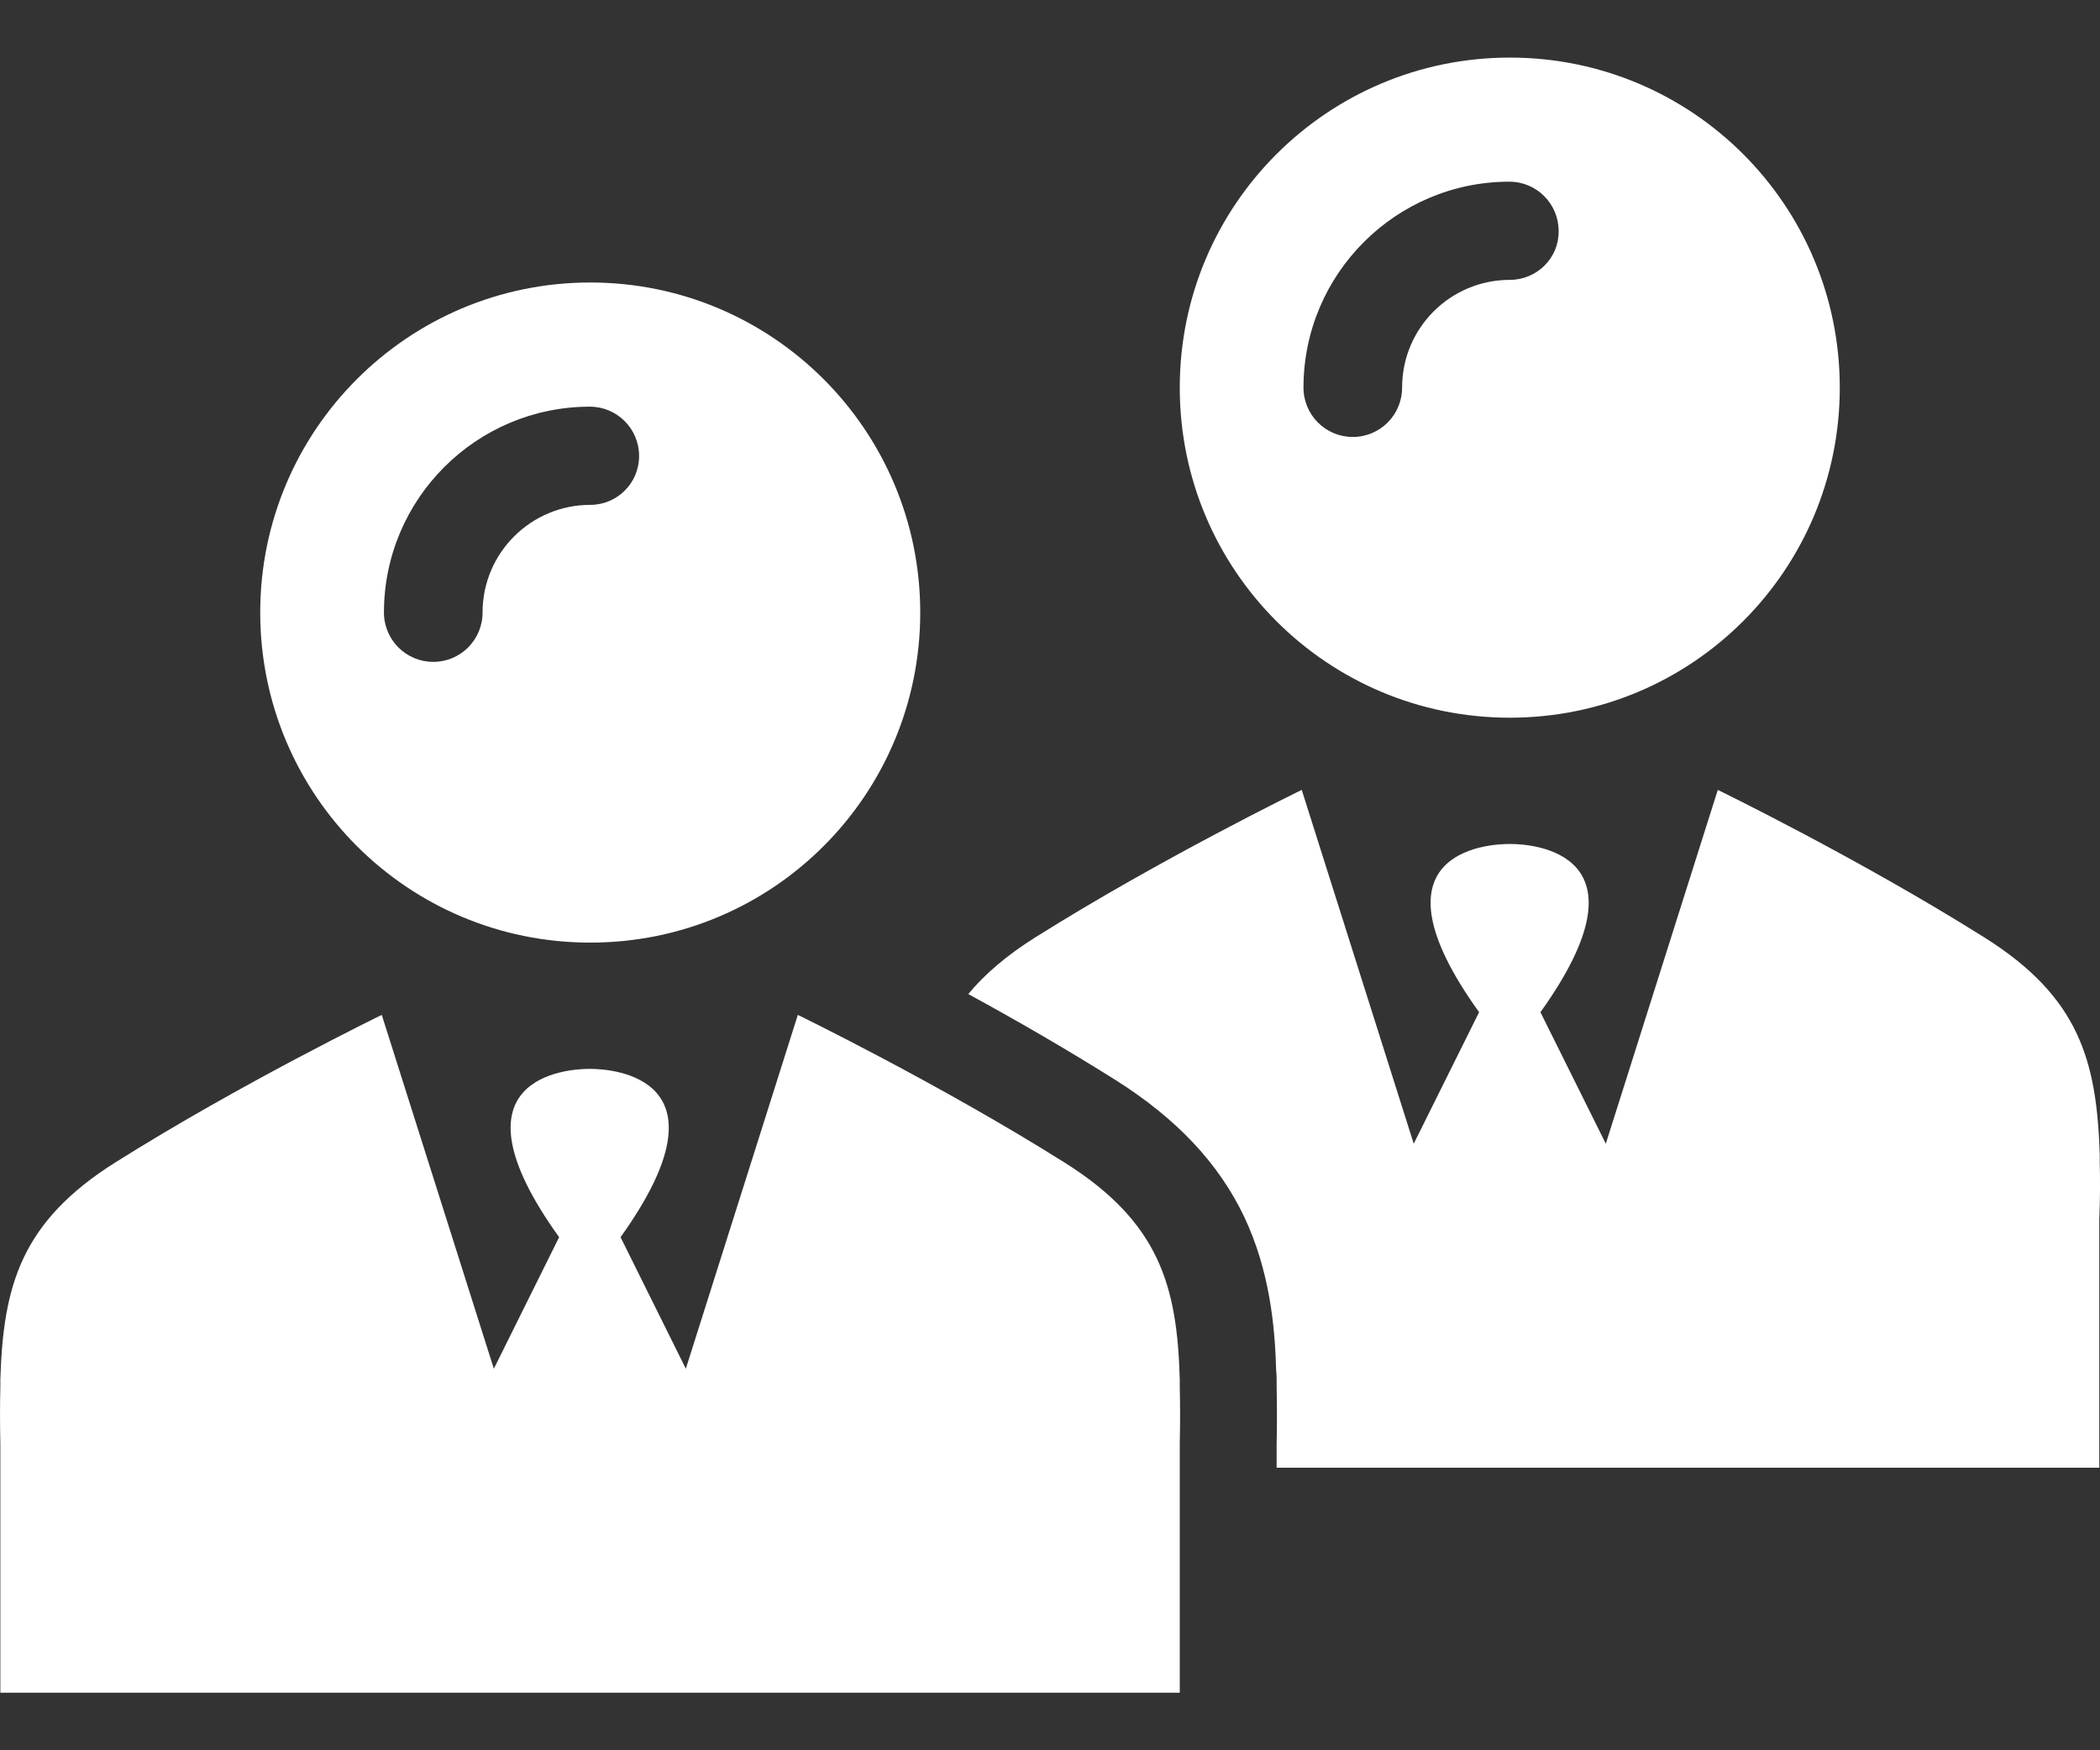 <svg width="24" height="20" viewBox="0 0 24 20" fill="none" xmlns="http://www.w3.org/2000/svg">
<rect x="0" y="0" width="24" height="20" fill="#333333" stroke="none"/>
<path d="M6.746 3.228C4.665 3.228 2.974 4.914 2.974 6.999C2.974 9.085 4.66 10.771 6.746 10.771C8.832 10.771 10.517 9.085 10.517 6.999C10.517 4.914 8.827 3.228 6.746 3.228ZM6.746 5.769C6.069 5.769 5.515 6.317 5.515 6.999C5.515 7.311 5.263 7.563 4.952 7.563C4.64 7.563 4.388 7.311 4.388 6.999C4.388 5.699 5.446 4.647 6.741 4.647C7.052 4.647 7.304 4.899 7.304 5.21C7.304 5.522 7.052 5.769 6.746 5.769Z" fill="white"/>
<path d="M17.255 0.658C15.174 0.658 13.483 2.343 13.483 4.429C13.483 6.515 15.169 8.201 17.255 8.201C19.34 8.201 21.026 6.515 21.026 4.429C21.026 2.343 19.34 0.658 17.255 0.658ZM17.255 3.198C16.577 3.198 16.024 3.747 16.024 4.429C16.024 4.741 15.772 4.993 15.46 4.993C15.149 4.993 14.897 4.741 14.897 4.429C14.897 3.129 15.955 2.076 17.25 2.076C17.561 2.076 17.813 2.328 17.813 2.64C17.818 2.946 17.566 3.198 17.255 3.198Z" fill="white"/>
<path d="M23.997 13.277V13.198C23.997 13.193 23.997 13.188 23.997 13.188C23.962 12.125 23.765 11.393 22.677 10.711C21.239 9.807 19.632 9.026 19.632 9.026L18.352 13.069L17.605 11.566C18.915 9.738 17.512 9.644 17.265 9.644C17.265 9.644 17.259 9.644 17.255 9.644C17.25 9.644 17.25 9.644 17.245 9.644C16.993 9.644 15.589 9.738 16.904 11.566L16.157 13.069L14.877 9.026C14.877 9.026 13.271 9.807 11.832 10.711C11.501 10.919 11.254 11.132 11.066 11.359C11.585 11.641 12.178 11.982 12.752 12.343C13.448 12.783 13.928 13.292 14.22 13.905C14.506 14.512 14.571 15.135 14.585 15.669C14.59 15.704 14.59 15.738 14.59 15.773V15.837C14.595 16.055 14.595 16.277 14.59 16.505C14.59 16.519 14.59 16.529 14.59 16.544V16.771H17.245H23.992V13.845C23.992 13.895 23.992 13.924 23.992 13.924C24.002 13.697 24.002 13.479 23.997 13.277ZM23.987 13.168C23.987 13.148 23.987 13.148 23.987 13.168V13.168Z" fill="white"/>
<path d="M13.483 15.848V15.768C13.483 15.764 13.483 15.759 13.483 15.759C13.453 14.696 13.251 13.964 12.163 13.282C10.725 12.378 9.118 11.597 9.118 11.597L7.838 15.64L7.092 14.137C8.402 12.309 6.998 12.214 6.751 12.214C6.751 12.214 6.746 12.214 6.741 12.214C6.736 12.214 6.736 12.214 6.731 12.214C6.479 12.214 5.075 12.309 6.39 14.137L5.644 15.64L4.363 11.597C4.363 11.597 2.757 12.378 1.319 13.282C0.236 13.964 0.038 14.696 0.004 15.759C0.004 15.764 0.004 15.764 0.004 15.768V15.848C-0.001 16.05 -0.001 16.268 0.004 16.495C0.004 16.495 0.004 16.465 0.004 16.416V19.342H6.736H13.483V16.416C13.483 16.465 13.483 16.495 13.483 16.495C13.488 16.268 13.488 16.05 13.483 15.848Z" fill="white"/>
</svg>
